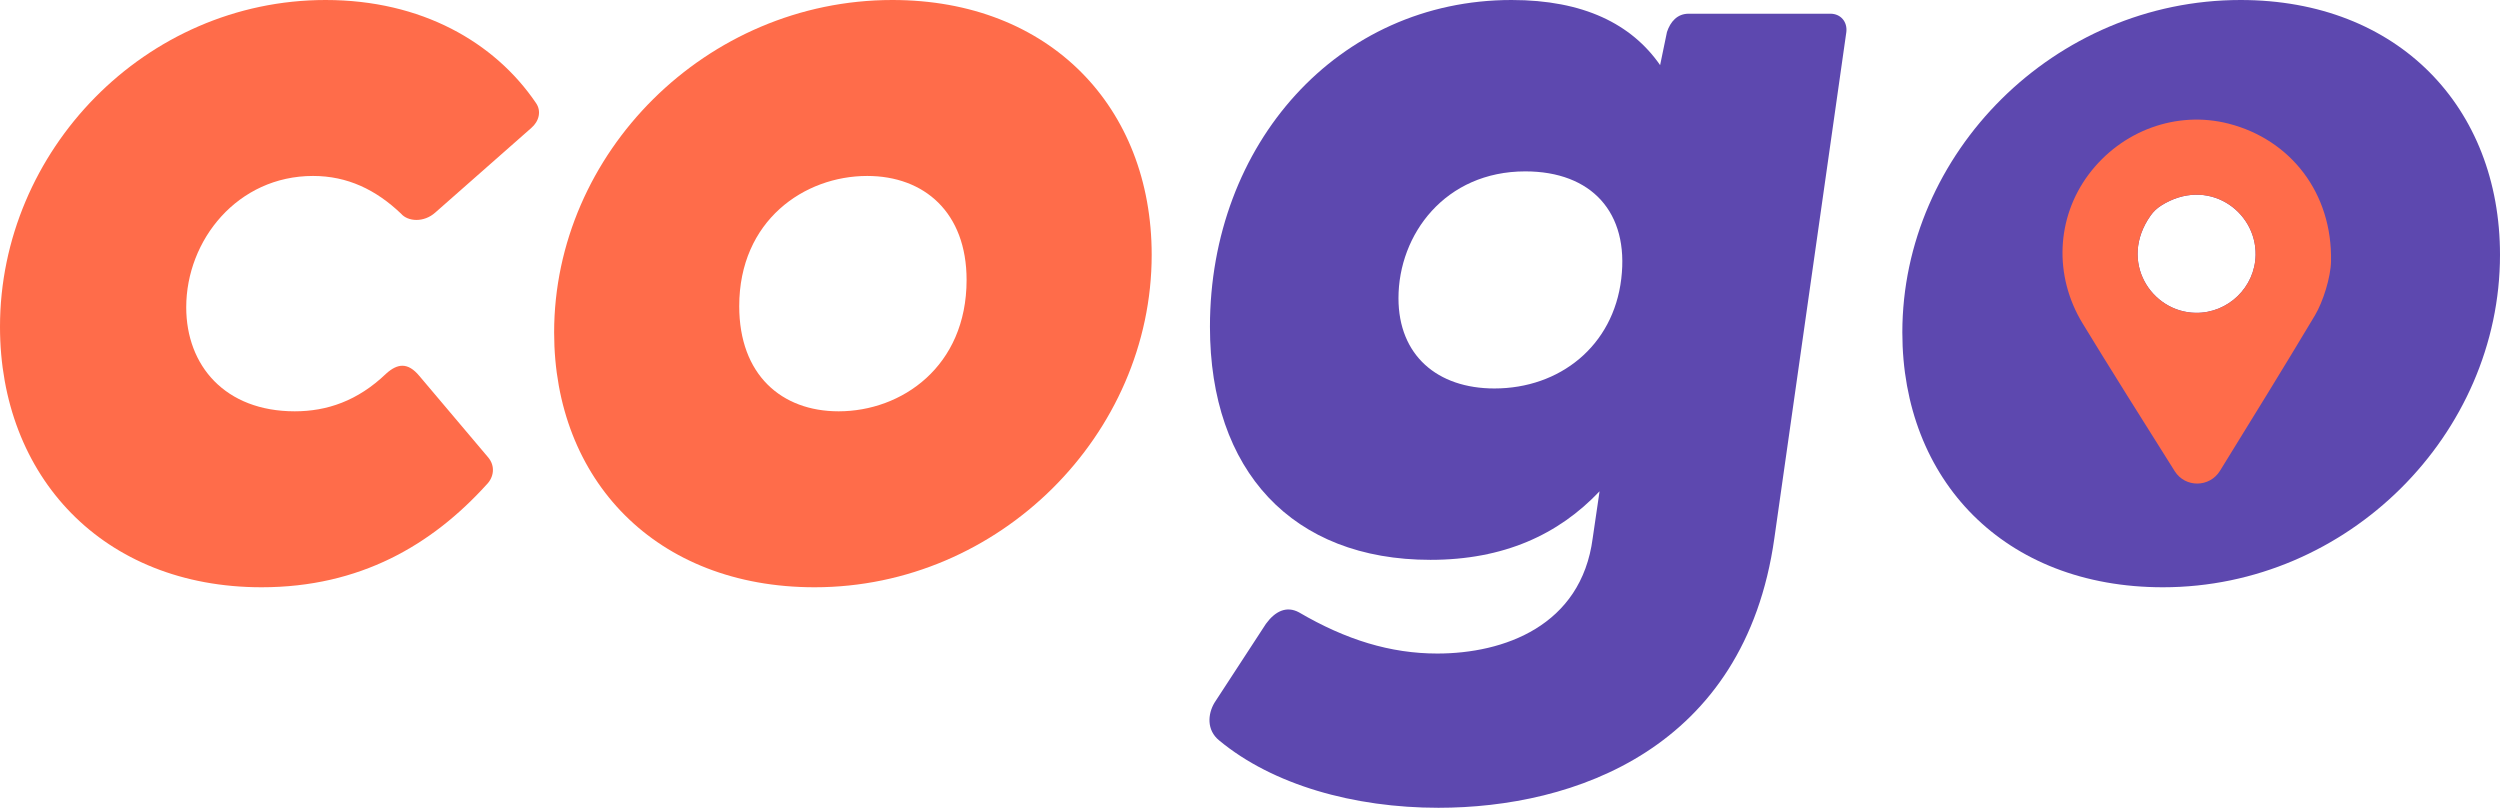<?xml version="1.0" encoding="UTF-8"?><svg id="Layer_1" xmlns="http://www.w3.org/2000/svg" viewBox="0 0 218.81 70.7"><defs><style>.cls-1{fill:#5d48af;}.cls-1,.cls-2{stroke-width:0px;}.cls-2{fill:#ff6c4a;}</style></defs><path class="cls-2" d="m0,28.6C0,13.2,12.7,0,28.5,0c8.4,0,14.8,3.7,18.4,9,.5.7.3,1.6-.4,2.2l-8.4,7.4c-1,.9-2.4.8-3,.1-2.2-2.1-4.7-3.3-7.7-3.3-6.6,0-11.1,5.6-11.1,11.5,0,5.1,3.4,9.1,9.5,9.1,2.8,0,5.5-.9,8-3.3,1-.9,1.9-1,2.9.2l6,7.1c.7.8.5,1.8-.1,2.4-4.8,5.3-11.1,9-19.7,9C9,51.4,0,41.7,0,28.6Z"/><path class="cls-2" d="m48.5,29.1c0-15.7,13.3-29.1,29.6-29.1,13.8,0,22.7,9.4,22.7,22.3,0,15.7-13.3,29.1-29.5,29.1-13.9,0-22.8-9.4-22.8-22.3Zm24.9,6.9c5.5,0,11.2-3.9,11.2-11.5,0-5.9-3.7-9.1-8.7-9.1-5.5,0-11.2,3.9-11.2,11.4,0,6,3.7,9.2,8.7,9.2Z"/><path class="cls-1" d="m196.1,0c-16.3,0-29.6,13.4-29.6,29.1,0,12.9,8.9,22.3,22.81,22.3,16.2,0,29.5-13.4,29.5-29.1C218.81,9.4,209.91,0,196.1,0Zm-7.88,18.88c.24-.35.56-.65.92-.88,4.06-2.58,8.35.44,8.28,4.32-.05,2.82-2.41,5.1-5.24,5.06-3.88-.05-6.78-4.5-3.96-8.5Z"/><path class="cls-1" d="m106.7,64.8c-1.1-.9-1-2.3-.4-3.3l4.5-6.9c.8-1.1,1.8-1.6,2.9-1,4.1,2.4,8,3.6,12.1,3.6,5.8,0,12.6-2.4,13.6-10.1l.6-4.1c-3.6,3.8-8.4,6-14.8,6-12.1,0-19.3-7.8-19.3-20.4,0-16,11.2-28.6,26.4-28.6,6.3,0,10.5,2.1,13,5.7l.6-2.9c.3-.9.9-1.6,1.9-1.6h12.4c.9,0,1.5.7,1.4,1.6l-6.3,44.3c-2.6,18.5-17.6,23.6-29.4,23.6-7.4,0-14.5-2-19.2-5.9Zm24.1-30.8c5.7,0,10.4-3.7,11.1-9.6.7-5.8-2.6-9.4-8.4-9.4-7,0-11.1,5.5-11.1,11.1,0,5,3.4,7.9,8.4,7.9Z"/><g id="IVwb09"><path class="cls-2" d="m195.05,10.82c-4.54-1.16-9.37.6-12.26,4.47-2.8,3.77-3.06,8.83-.51,13.02,2.01,3.31,5.74,9.26,8.06,12.93.92,1.46,3.05,1.44,3.96-.03,2.85-4.62,5.62-9.1,8.32-13.62.71-1.2,1.37-3.32,1.4-4.7.13-5.98-3.52-10.67-8.97-12.07Zm-2.87,16.56c-3.88-.05-6.78-4.5-3.96-8.5.24-.35.56-.65.92-.88,4.06-2.58,8.35.44,8.28,4.32-.05,2.82-2.41,5.1-5.24,5.06Z"/></g></svg>